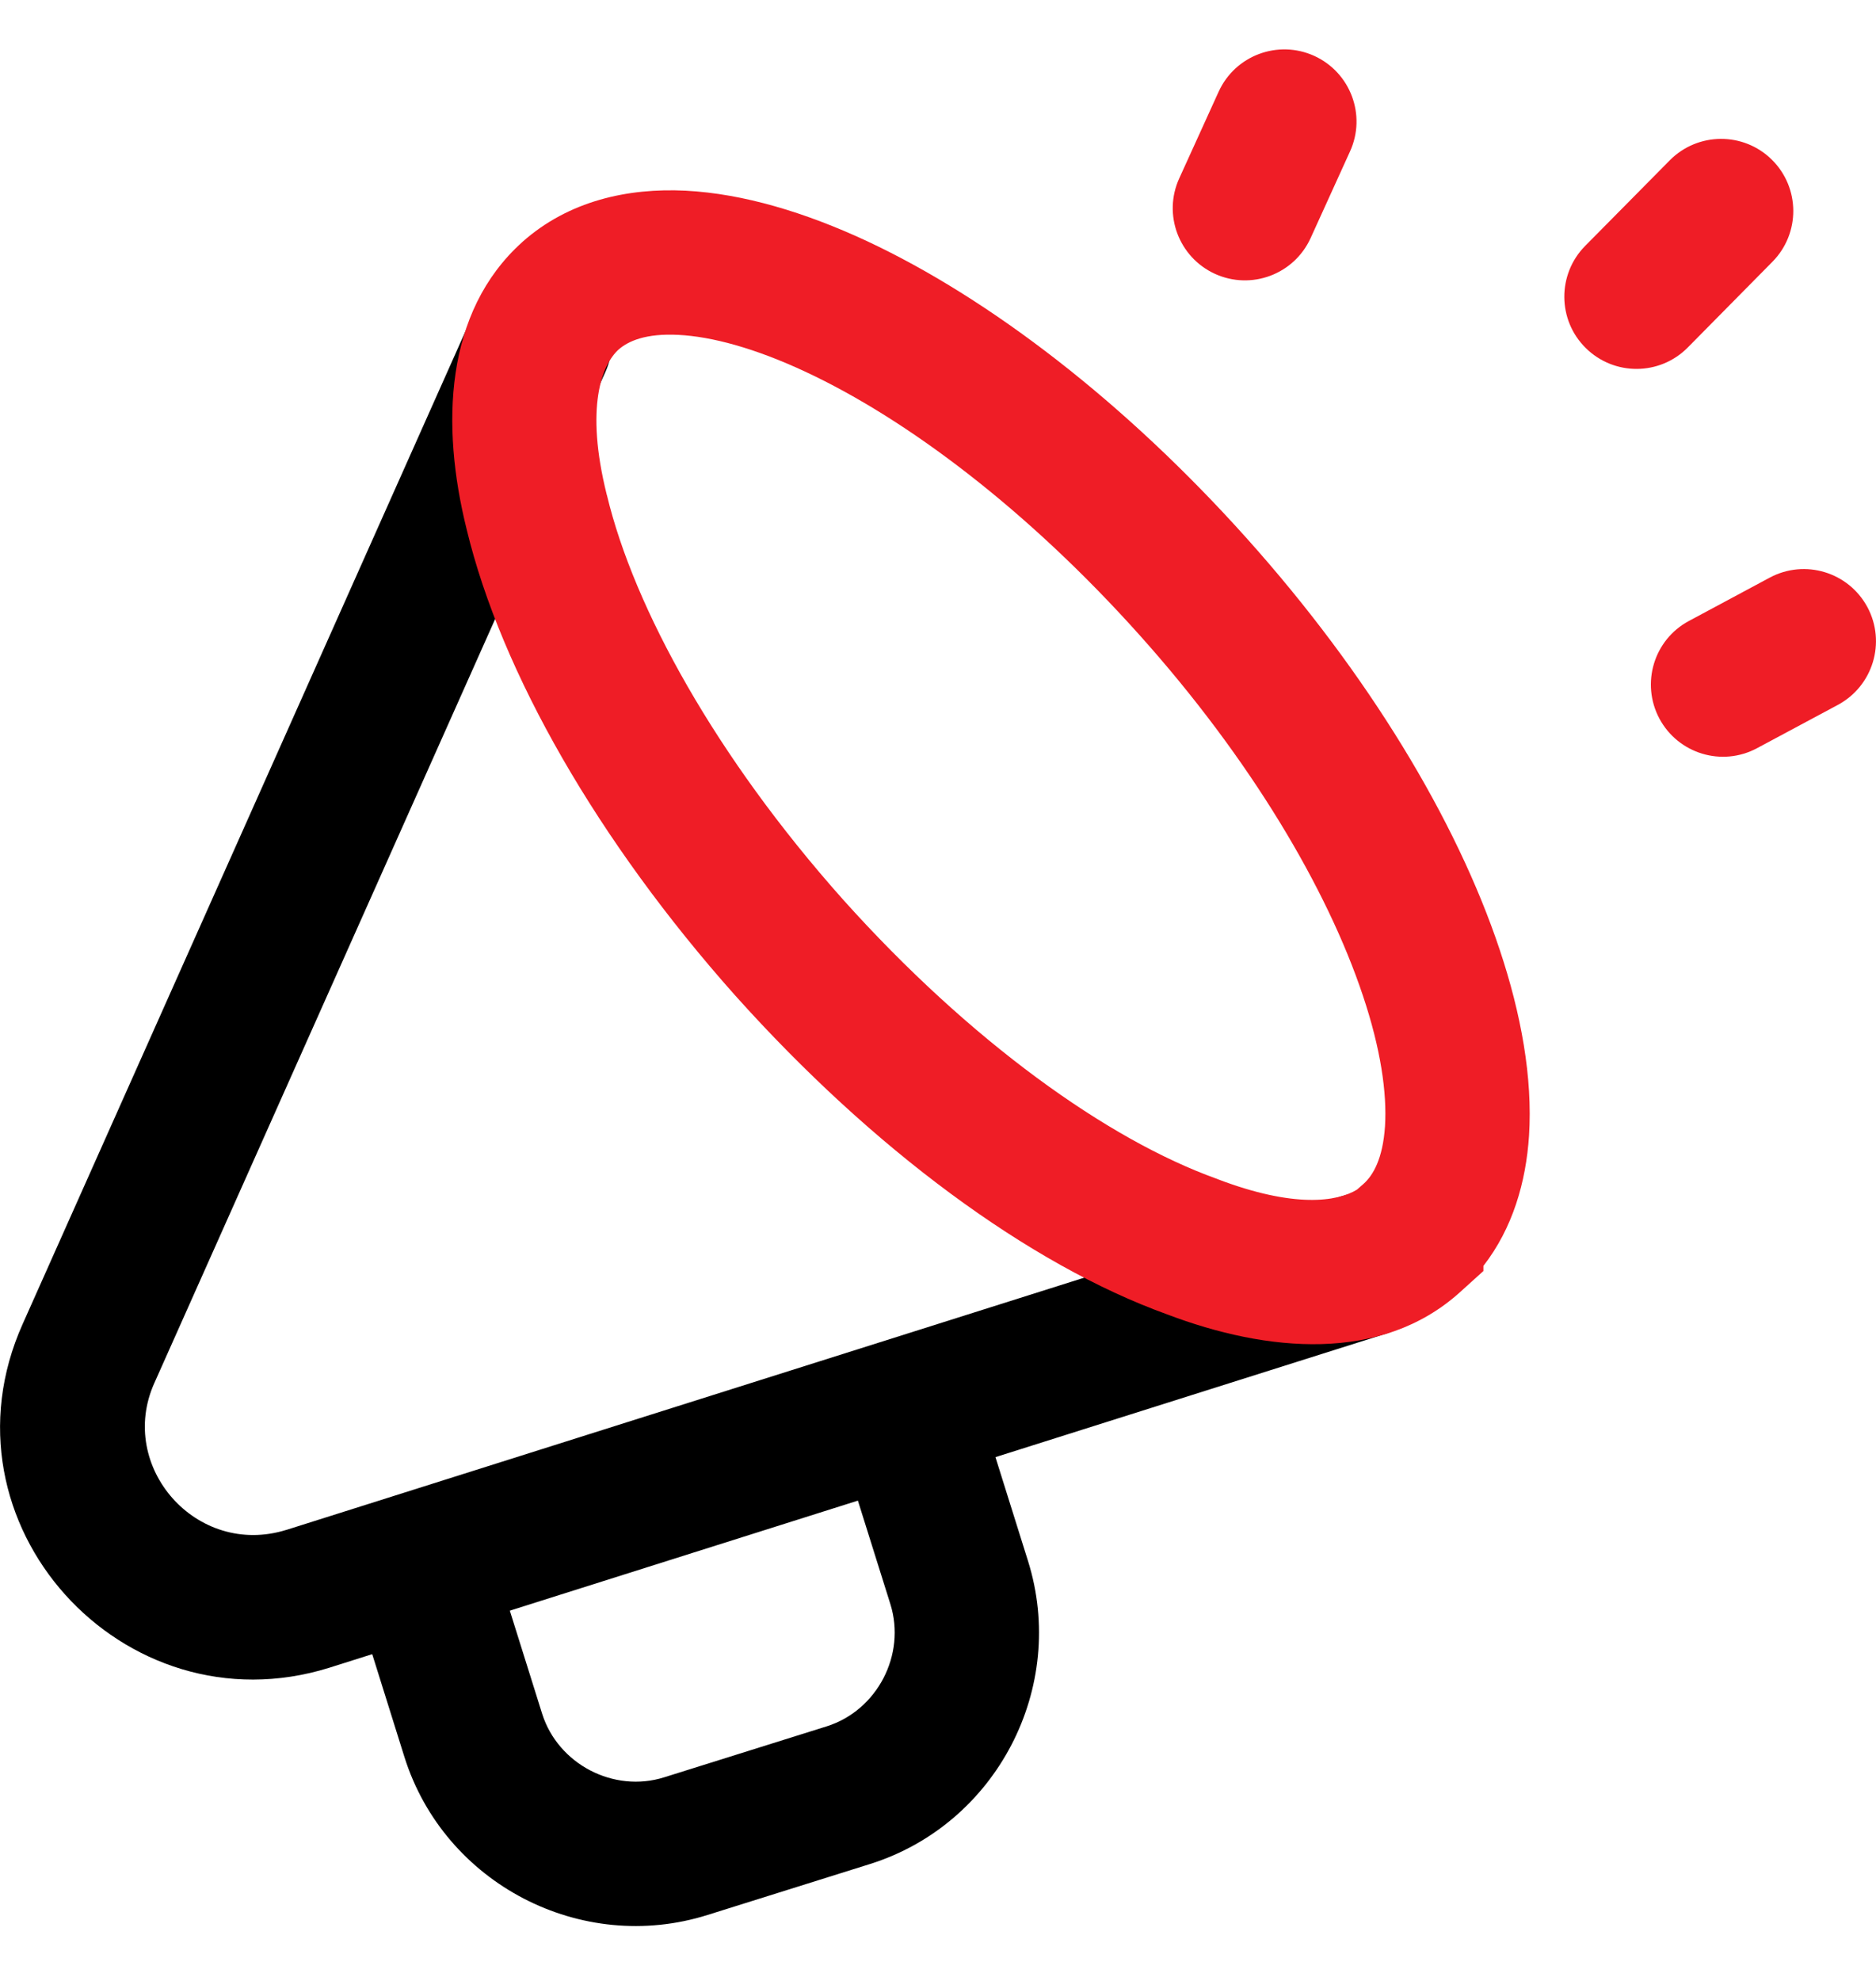<svg width="18" height="19" viewBox="0 0 18 19" fill="none" xmlns="http://www.w3.org/2000/svg">
    <path fill-rule="evenodd" clip-rule="evenodd" d="M5.461 2.648C5.81 2.803 5.967 3.213 5.811 3.562L1.482 13.263L1.481 13.265C1.121 14.067 1.885 14.942 2.747 14.674L2.748 14.674L12.88 11.472C13.245 11.357 13.634 11.559 13.749 11.923C13.864 12.288 13.662 12.677 13.298 12.792L3.163 15.995L3.16 15.996C1.18 16.613 -0.639 14.609 0.218 12.698C0.217 12.699 0.218 12.698 0.218 12.698L4.546 2.998C4.702 2.649 5.112 2.492 5.461 2.648Z" fill="black"/>
    <path fill-rule="evenodd" clip-rule="evenodd" d="M8.507 12.957C8.871 12.843 9.26 13.046 9.374 13.411L9.863 14.97C9.863 14.97 9.863 14.97 9.863 14.97C10.245 16.183 9.564 17.495 8.35 17.878L6.79 18.367C6.789 18.367 6.79 18.367 6.79 18.367C5.576 18.75 4.264 18.068 3.881 16.854L3.392 15.293C3.277 14.928 3.48 14.54 3.845 14.425C4.21 14.311 4.598 14.514 4.713 14.879L5.202 16.438C5.202 16.437 5.202 16.438 5.202 16.438C5.355 16.921 5.889 17.2 6.373 17.047L7.933 16.558C7.933 16.558 7.933 16.558 7.933 16.558C8.417 16.405 8.695 15.871 8.543 15.386L8.053 13.825C7.939 13.46 8.142 13.072 8.507 12.957Z" fill="black"/>
    <path fill-rule="evenodd" clip-rule="evenodd" d="M17.001 1.532C17.273 1.801 17.275 2.239 17.006 2.511L16.194 3.333C15.925 3.605 15.487 3.607 15.215 3.338C14.943 3.07 14.941 2.631 15.209 2.359L16.021 1.538C16.29 1.266 16.729 1.263 17.001 1.532Z" fill="#EF1D26"/>
    <path fill-rule="evenodd" clip-rule="evenodd" d="M12.61 0.536C12.958 0.695 13.112 1.105 12.953 1.453L12.575 2.284C12.416 2.632 12.006 2.785 11.658 2.627C11.31 2.468 11.156 2.058 11.315 1.71L11.693 0.879C11.852 0.531 12.262 0.378 12.61 0.536Z" fill="#EF1D26"/>
    <path fill-rule="evenodd" clip-rule="evenodd" d="M17.918 5.824C18.098 6.161 17.971 6.58 17.634 6.761L16.859 7.176C16.522 7.357 16.103 7.23 15.922 6.893C15.742 6.556 15.868 6.136 16.205 5.956L16.981 5.54C17.318 5.36 17.737 5.487 17.918 5.824Z" fill="#EF1D26"/>
    <path fill-rule="evenodd" clip-rule="evenodd" d="M5.935 3.353C5.777 3.496 5.611 3.901 5.822 4.746L5.824 4.752C6.084 5.834 6.869 7.258 8.086 8.625C9.312 9.993 10.633 10.932 11.671 11.305L11.677 11.307L11.683 11.31C12.421 11.591 12.831 11.525 13.019 11.411L13.082 11.356C13.174 11.274 13.268 11.116 13.289 10.802C13.309 10.484 13.248 10.059 13.076 9.547C12.734 8.524 11.999 7.279 10.93 6.087C9.86 4.893 8.707 4.023 7.731 3.567C7.241 3.338 6.827 3.228 6.509 3.212C6.197 3.196 6.028 3.271 5.935 3.353ZM8.317 2.312C9.5 2.865 10.798 3.864 11.961 5.162C13.126 6.462 13.975 7.867 14.389 9.108C14.596 9.727 14.706 10.338 14.671 10.891C14.642 11.339 14.513 11.782 14.233 12.142V12.191L14.004 12.398C13.252 13.073 12.157 12.971 11.196 12.606C9.873 12.128 8.372 11.02 7.054 9.548L7.052 9.546C5.74 8.072 4.809 6.451 4.478 5.079C4.229 4.081 4.265 2.992 5.011 2.322L5.014 2.319C5.456 1.927 6.022 1.801 6.58 1.829C7.133 1.858 7.726 2.037 8.317 2.312Z" fill="#EF1D26"/>
    </svg>
    